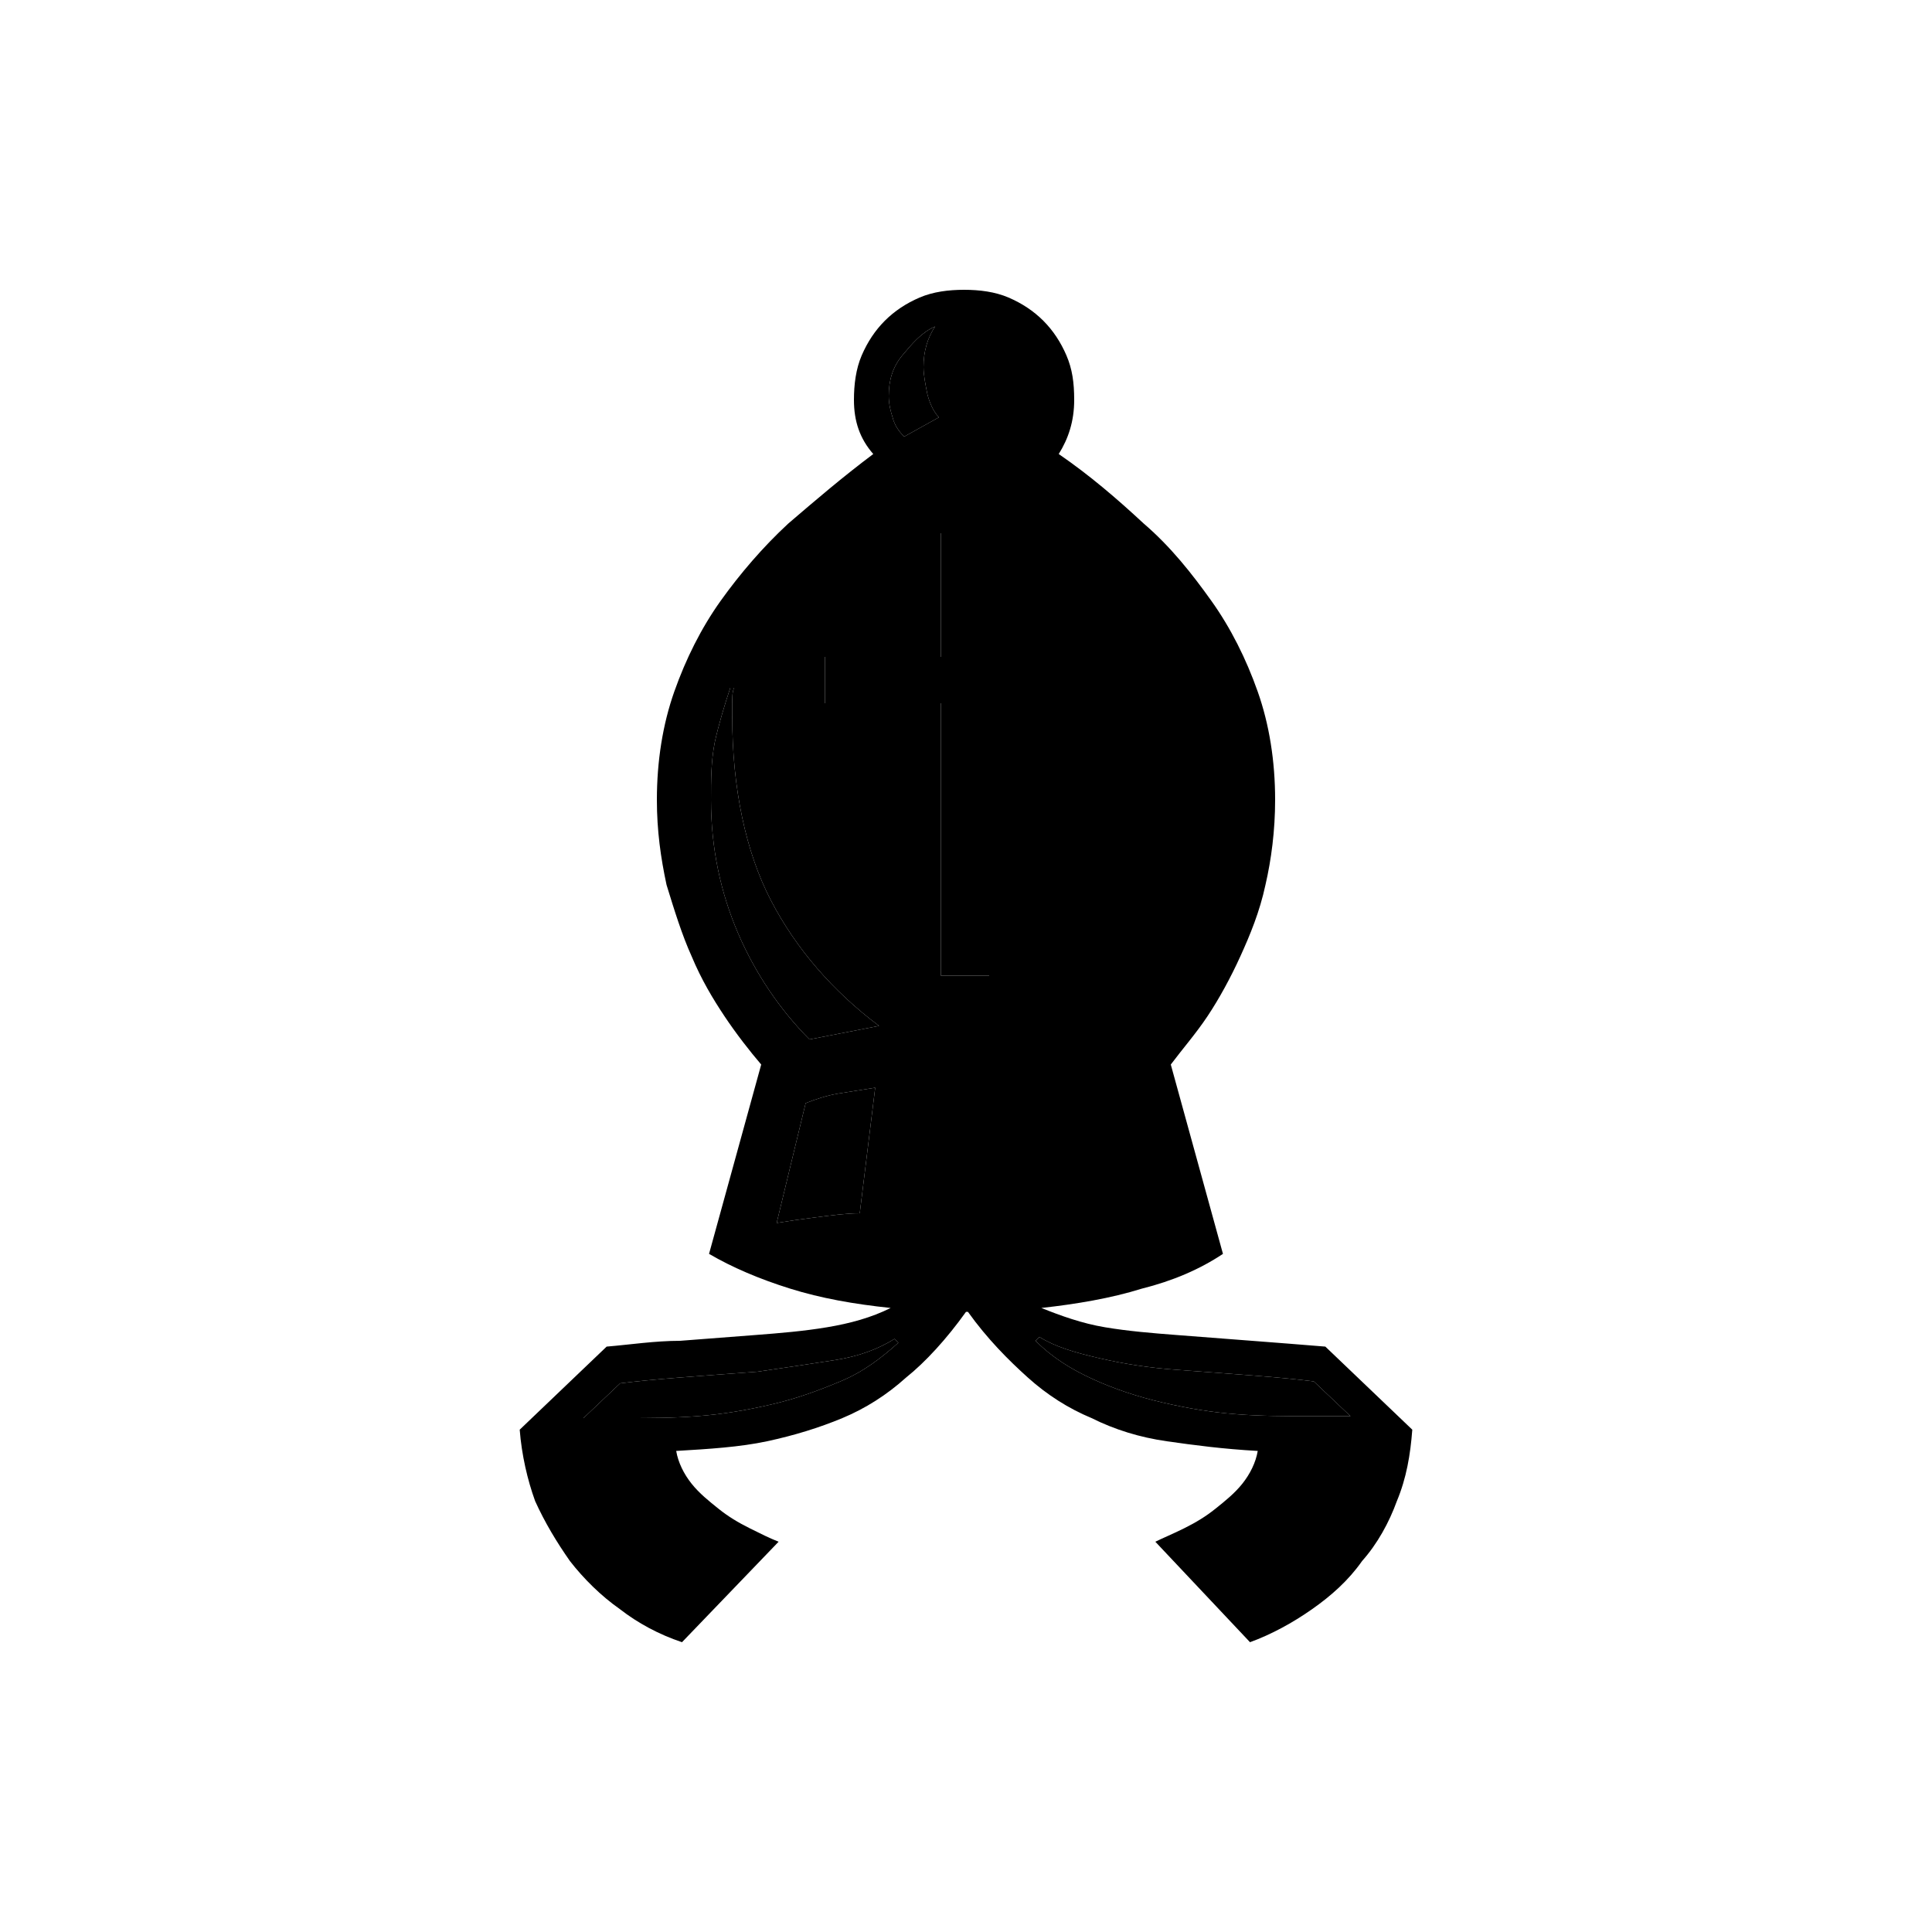 <svg xmlns="http://www.w3.org/2000/svg" viewBox="0 0 100 100"><path fill="ACCENT" d="M46.3 69.3c-.8.5-1.8.9-3.1 1.1s-2.6.4-4 .6c-1.4.1-2.7.2-4 .3-1.3.1-2.3.2-3.1.3l-1.9 1.8h2.2c1.2 0 2.4 0 3.7-.1 1.3-.1 2.5-.3 3.8-.6s2.4-.7 3.6-1.2 2.1-1.2 3-2l-.2-.2zm-8.4-32.2v-.7c0-.3 0-.6.1-.8h-.2c-.3.9-.6 1.9-.8 2.8-.2 1-.2 2-.2 3 0 2.5.5 4.8 1.4 6.9s2.2 4 3.7 5.5l3.6-.7c-2.4-1.8-4.3-4-5.6-6.5s-2-5.8-2-9.5zm2.3 26.2c.6-.1 1.3-.2 2.1-.3.8-.1 1.5-.2 2.2-.2l.8-6.5c-.6.1-1.3.2-1.9.3-.6.1-1.2.3-1.7.5l-1.5 6.2zm11-29.3v-6.4h-2.5V34h-6v2.4h6v14.1h2.5V36.4h6V34h-6zm-2.6-12.4c-.3-.3-.5-.8-.6-1.2-.1-.5-.2-1-.2-1.4 0-.8.2-1.5.6-2.1-.7.3-1.2.9-1.7 1.5s-.7 1.3-.7 2.1c0 .4.1.8.2 1.1.1.4.3.7.6 1l1.8-1zm5 47.8c.9.9 1.9 1.5 3 2s2.3.9 3.6 1.2 2.5.5 3.8.6c1.3.1 2.5.1 3.7.1h2.2L68 71.5c-.8-.1-1.8-.2-3.1-.3-1.3-.1-2.6-.2-4-.3-1.4-.1-2.7-.3-4-.6s-2.3-.6-3.1-1.1l-.2.2z"/><path fill="BODY" d="M44.2 20.7c0-.8.1-1.6.4-2.3.3-.7.7-1.3 1.2-1.8s1.1-.9 1.8-1.2c.7-.3 1.5-.4 2.3-.4s1.6.1 2.3.4c.7.3 1.3.7 1.8 1.2s.9 1.1 1.2 1.8c.3.7.4 1.4.4 2.3 0 1.1-.3 2-.8 2.8 1.6 1.1 3 2.3 4.4 3.6 1.4 1.2 2.5 2.6 3.5 4s1.8 3 2.4 4.7.9 3.6.9 5.6c0 1.6-.2 3.1-.5 4.4-.3 1.4-.8 2.6-1.3 3.7s-1.1 2.2-1.7 3.1-1.3 1.7-1.9 2.5l2.7 9.8c-1.2.8-2.6 1.4-4.2 1.8-1.6.5-3.4.8-5.2 1 1 .4 2.1.8 3.3 1 1.2.2 2.4.3 3.7.4l3.9.3c1.3.1 2.6.2 3.8.3l4.5 4.3c-.1 1.3-.3 2.5-.8 3.7-.4 1.1-1 2.2-1.8 3.1-.7 1-1.6 1.8-2.6 2.5s-2.1 1.3-3.2 1.7l-4.9-5.2c.4-.2.9-.4 1.5-.7s1.1-.6 1.6-1 1-.8 1.4-1.3.7-1.1.8-1.7c-1.8-.1-3.3-.3-4.7-.5s-2.7-.6-3.9-1.2c-1.2-.5-2.3-1.2-3.3-2.1-1-.9-2.1-2-3.1-3.4H50c-1 1.4-2.1 2.6-3.1 3.4-1 .9-2.1 1.6-3.3 2.1-1.2.5-2.5.9-3.9 1.2s-3 .4-4.7.5c.1.6.4 1.2.8 1.7s.9.9 1.4 1.3c.5.4 1 .7 1.6 1s1 .5 1.5.7l-5 5.2c-1.2-.4-2.3-1-3.2-1.7-1-.7-1.9-1.6-2.6-2.5-.7-1-1.3-2-1.8-3.1-.4-1.1-.7-2.4-.8-3.7l4.5-4.3c1.2-.1 2.5-.3 3.8-.3l3.9-.3c1.3-.1 2.5-.2 3.7-.4 1.2-.2 2.3-.5 3.3-1-1.9-.2-3.6-.5-5.2-1s-3-1.1-4.2-1.8l2.7-9.8c-.6-.7-1.3-1.6-1.9-2.5s-1.2-1.9-1.7-3.1c-.5-1.1-.9-2.4-1.3-3.7-.3-1.4-.5-2.8-.5-4.4 0-2 .3-3.9.9-5.6s1.4-3.3 2.4-4.7c1-1.4 2.2-2.8 3.5-4 1.4-1.2 2.8-2.4 4.4-3.6-.7-.8-1-1.7-1-2.8zm2.1 48.6c-.8.5-1.8.9-3.1 1.1s-2.6.4-4 .6c-1.4.1-2.7.2-4 .3-1.3.1-2.3.2-3.1.3l-1.9 1.8h2.2c1.2 0 2.4 0 3.7-.1 1.3-.1 2.5-.3 3.8-.6s2.4-.7 3.6-1.2 2.1-1.2 3-2l-.2-.2zm-8.4-32.2v-.7c0-.3 0-.6.1-.8h-.2c-.3.9-.6 1.9-.8 2.8-.2 1-.2 2-.2 3 0 2.5.5 4.8 1.4 6.9s2.2 4 3.7 5.5l3.6-.7c-2.4-1.8-4.3-4-5.6-6.5s-2-5.8-2-9.5zm2.3 26.2c.6-.1 1.3-.2 2.1-.3.8-.1 1.5-.2 2.2-.2l.8-6.5c-.6.1-1.3.2-1.9.3-.6.1-1.2.3-1.7.5l-1.5 6.2zm11-29.3v-6.4h-2.5V34h-6v2.4h6v14.1h2.5V36.4h6V34h-6zm-2.6-12.4c-.3-.3-.5-.8-.6-1.2-.1-.5-.2-1-.2-1.4 0-.8.2-1.5.6-2.1-.7.3-1.2.9-1.7 1.5s-.7 1.3-.7 2.1c0 .4.1.8.2 1.1.1.4.3.7.6 1l1.8-1zm5 47.8c.9.9 1.9 1.5 3 2s2.3.9 3.6 1.2 2.5.5 3.8.6c1.3.1 2.5.1 3.7.1h2.2L68 71.5c-.8-.1-1.8-.2-3.1-.3-1.3-.1-2.6-.2-4-.3-1.4-.1-2.7-.3-4-.6s-2.3-.6-3.1-1.1l-.2.2z"/></svg>